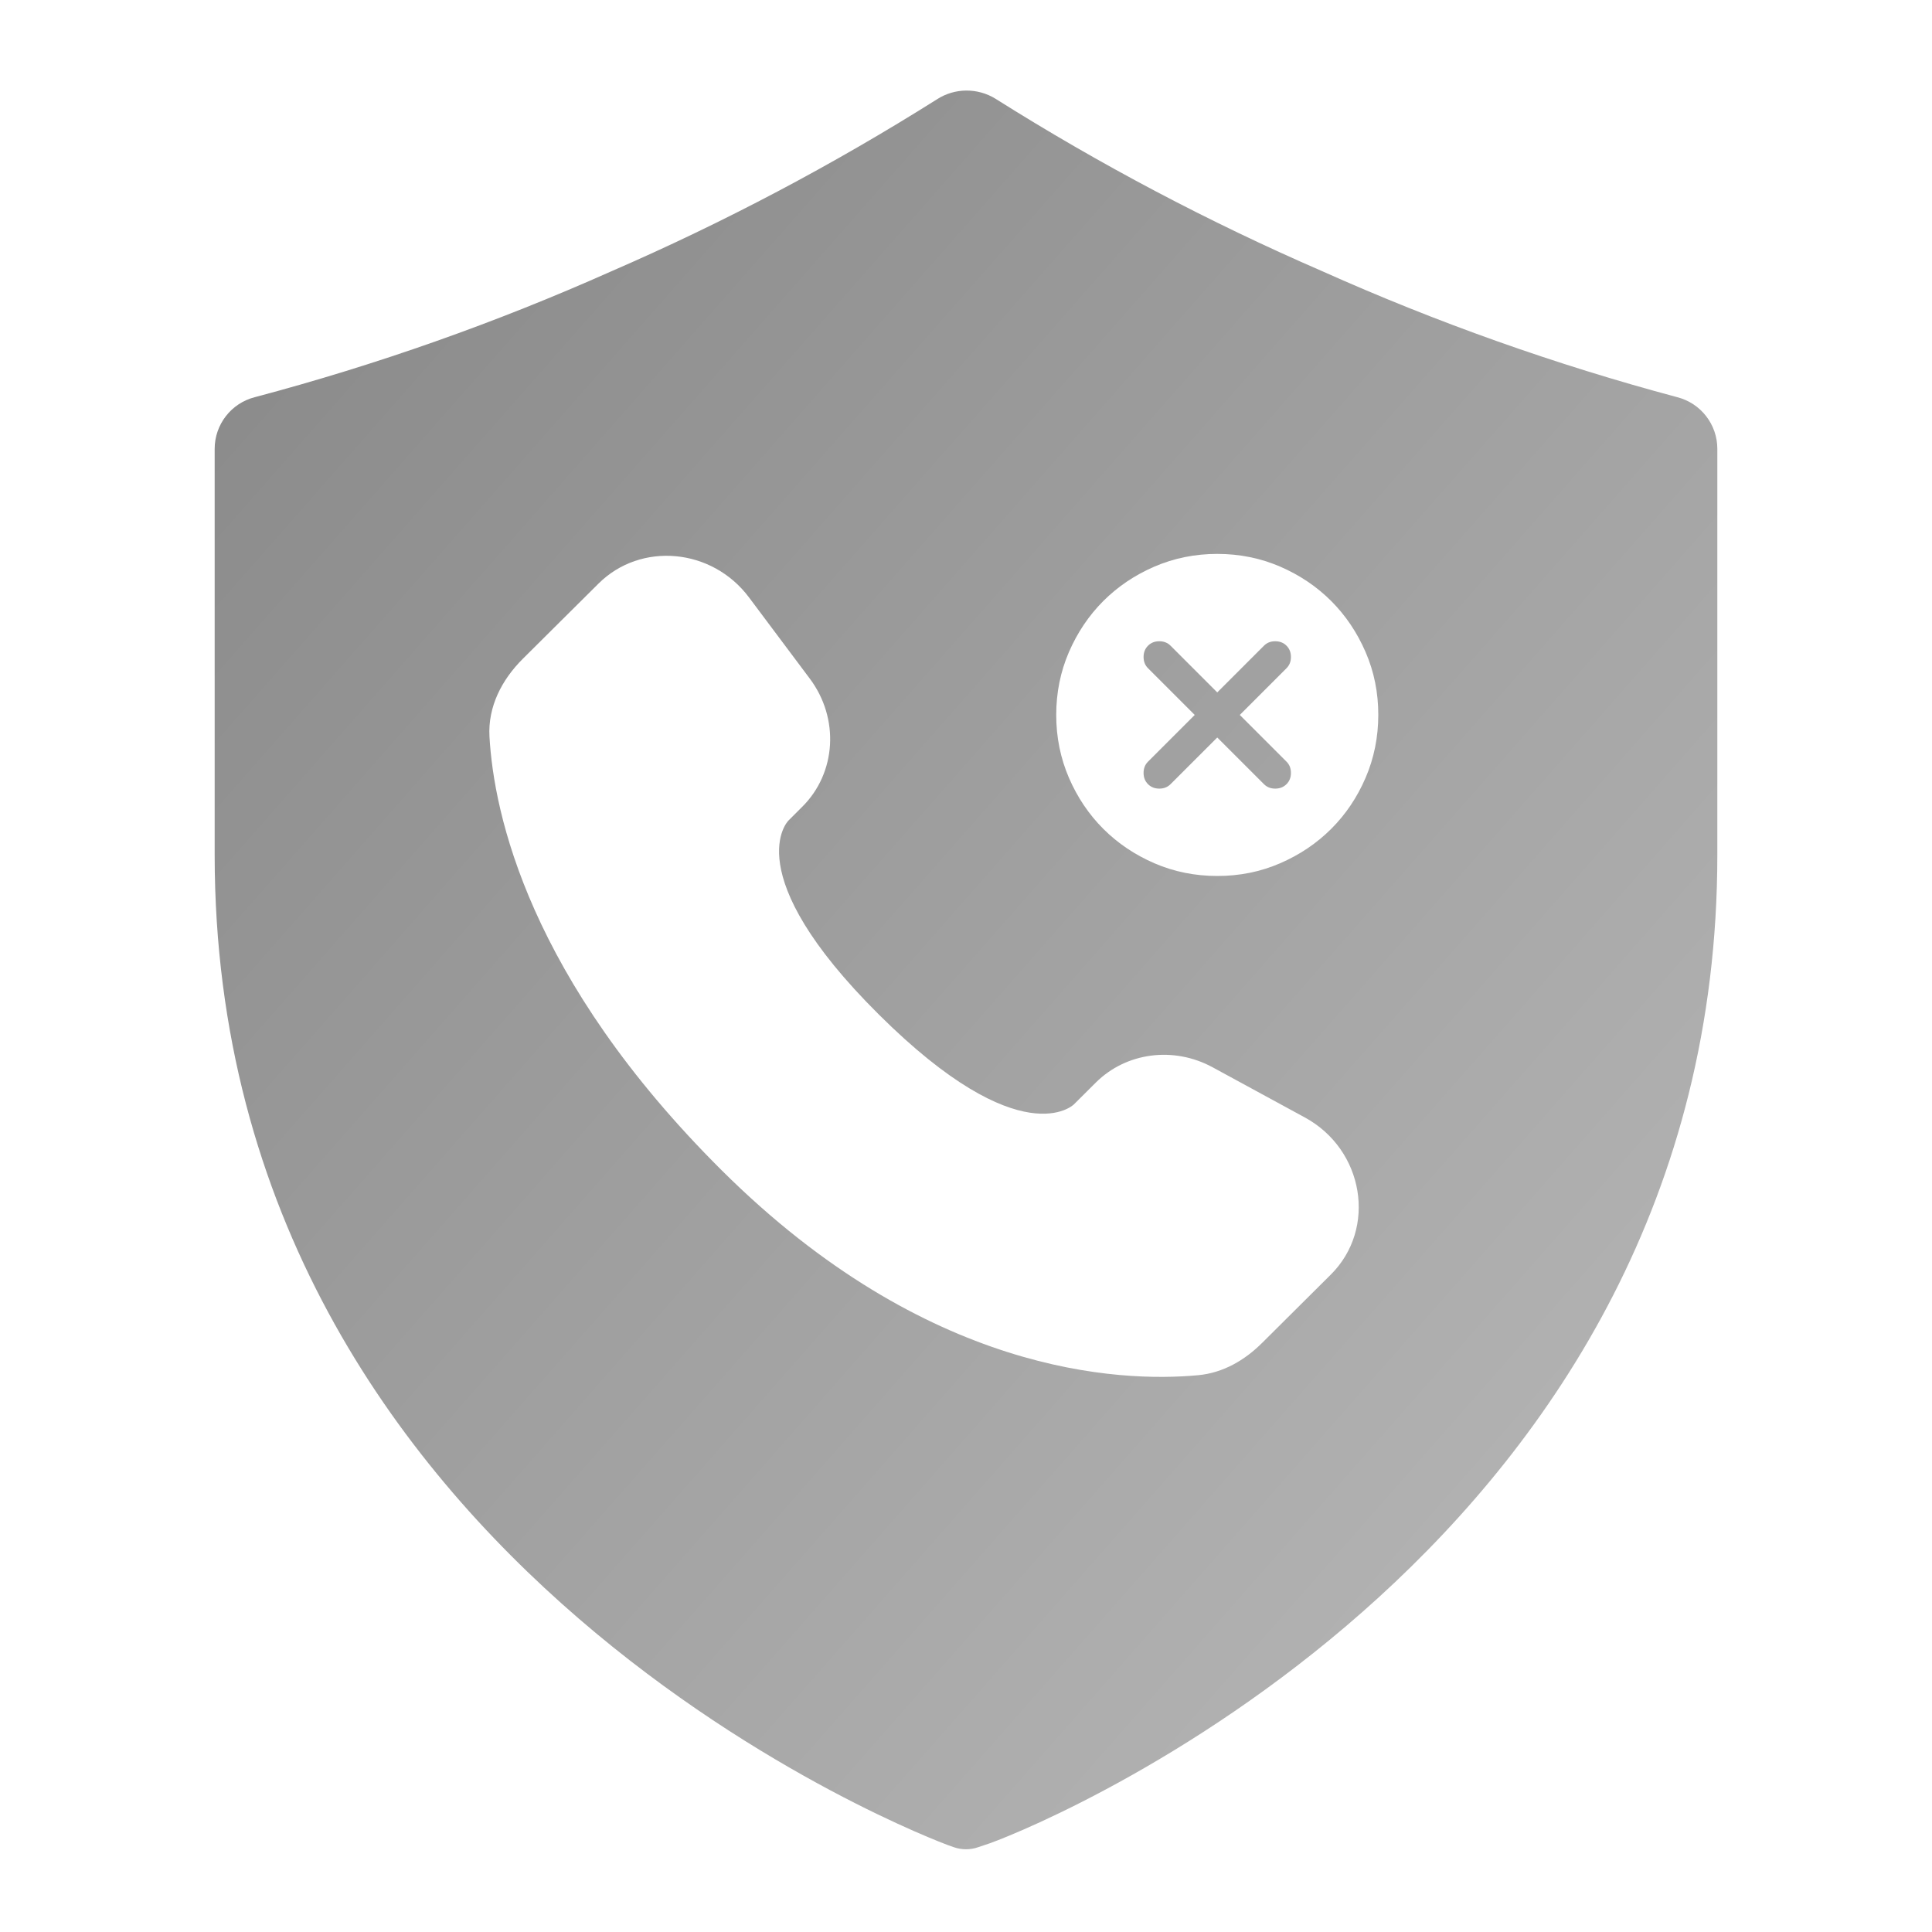 <svg width="80" height="80" viewBox="0 0 80 80" fill="none" xmlns="http://www.w3.org/2000/svg">
<path d="M72.179 14.303C66.676 12.835 61.3 10.93 56.101 8.606C50.988 6.392 46.052 3.79 41.336 0.824V0.824C40.524 0.323 39.49 0.33 38.689 0.848V0.848C33.973 3.815 29.036 6.416 23.923 8.63C18.716 10.947 13.332 12.844 7.821 14.303V14.303C6.75 14.574 6 15.538 6 16.642V34.982C6 67.442 38.859 79.588 39.174 79.709L39.444 79.804C39.804 79.931 40.196 79.931 40.556 79.804V79.804C40.734 79.741 40.898 79.693 41.076 79.629C44.139 78.531 74 65.961 74 34.982V16.642C74 15.538 73.25 14.574 72.179 14.303V14.303Z" fill="white"/>
<g filter="url(#filter0_ii_16_114)">
<path d="M69.445 16.445C64.409 15.099 59.49 13.352 54.733 11.222C50.054 9.192 45.537 6.808 41.222 4.089V4.089C40.48 3.63 39.533 3.636 38.8 4.111V4.111C34.485 6.83 29.968 9.215 25.289 11.245C20.524 13.368 15.598 15.107 10.556 16.445V16.445C9.575 16.693 8.889 17.575 8.889 18.586V35.4C8.889 65.156 38.956 76.289 39.245 76.4L39.491 76.487C39.821 76.603 40.179 76.603 40.509 76.487V76.487C40.672 76.43 40.821 76.385 40.984 76.327C43.787 75.32 71.111 63.798 71.111 35.4V18.586C71.111 17.575 70.425 16.693 69.445 16.445V16.445Z" fill="url(#paint0_linear_16_114)"/>
</g>
<path d="M45.376 44.826L44.466 45.732C44.466 45.732 42.3 47.884 36.39 42.008C30.48 36.132 32.646 33.98 32.646 33.98L33.218 33.408C34.632 32.004 34.766 29.748 33.532 28.1L31.012 24.734C29.484 22.694 26.534 22.424 24.784 24.164L21.644 27.284C20.778 28.148 20.198 29.264 20.268 30.504C20.448 33.678 21.884 40.504 29.892 48.468C38.386 56.912 46.356 57.248 49.614 56.944C50.646 56.848 51.542 56.324 52.264 55.604L55.104 52.78C57.024 50.874 56.484 47.604 54.028 46.27L50.208 44.192C48.596 43.318 46.636 43.574 45.376 44.826Z" fill="white"/>
<path d="M50.404 30.538L52.338 32.471C52.46 32.593 52.615 32.655 52.804 32.655C52.993 32.655 53.149 32.593 53.271 32.471C53.394 32.349 53.455 32.193 53.455 32.005C53.455 31.816 53.394 31.66 53.271 31.538L51.337 29.604L53.271 27.67C53.394 27.548 53.455 27.392 53.455 27.203C53.455 27.015 53.394 26.859 53.271 26.737C53.149 26.614 52.993 26.553 52.804 26.553C52.615 26.553 52.46 26.614 52.338 26.737L50.404 28.671L48.47 26.737C48.348 26.614 48.192 26.553 48.004 26.553C47.815 26.553 47.659 26.614 47.537 26.737C47.414 26.859 47.353 27.015 47.353 27.203C47.353 27.392 47.414 27.548 47.537 27.67L49.471 29.604L47.537 31.538C47.414 31.66 47.353 31.816 47.353 32.005C47.353 32.193 47.414 32.349 47.537 32.471C47.659 32.593 47.815 32.655 48.004 32.655C48.192 32.655 48.348 32.593 48.47 32.471L50.404 30.538ZM50.404 36.272C49.482 36.272 48.615 36.097 47.803 35.747C46.992 35.396 46.286 34.921 45.686 34.322C45.086 33.722 44.611 33.016 44.261 32.205C43.912 31.393 43.736 30.526 43.736 29.604C43.736 28.682 43.911 27.815 44.261 27.003C44.612 26.192 45.087 25.486 45.686 24.886C46.286 24.287 46.991 23.812 47.803 23.461C48.616 23.111 49.483 22.936 50.404 22.936C51.325 22.936 52.192 23.111 53.005 23.461C53.817 23.812 54.522 24.287 55.122 24.886C55.721 25.486 56.196 26.192 56.547 27.003C56.898 27.815 57.073 28.682 57.072 29.604C57.071 30.526 56.895 31.393 56.547 32.205C56.198 33.016 55.723 33.722 55.122 34.322C54.521 34.921 53.815 35.397 53.005 35.747C52.194 36.098 51.327 36.273 50.404 36.272Z" fill="white"/>
<defs>
<filter id="filter0_ii_16_114" x="2.889" y="1.75" width="74.222" height="76.825" filterUnits="userSpaceOnUse" color-interpolation-filters="sRGB">
<feFlood flood-opacity="0" result="BackgroundImageFix"/>
<feBlend mode="normal" in="SourceGraphic" in2="BackgroundImageFix" result="shape"/>
<feColorMatrix in="SourceAlpha" type="matrix" values="0 0 0 0 0 0 0 0 0 0 0 0 0 0 0 0 0 0 127 0" result="hardAlpha"/>
<feOffset dx="-6" dy="-2"/>
<feGaussianBlur stdDeviation="15"/>
<feComposite in2="hardAlpha" operator="arithmetic" k2="-1" k3="1"/>
<feColorMatrix type="matrix" values="0 0 0 0 1 0 0 0 0 1 0 0 0 0 1 0 0 0 0.12 0"/>
<feBlend mode="normal" in2="shape" result="effect1_innerShadow_16_114"/>
<feColorMatrix in="SourceAlpha" type="matrix" values="0 0 0 0 0 0 0 0 0 0 0 0 0 0 0 0 0 0 127 0" result="hardAlpha"/>
<feOffset dx="6" dy="2"/>
<feGaussianBlur stdDeviation="15"/>
<feComposite in2="hardAlpha" operator="arithmetic" k2="-1" k3="1"/>
<feColorMatrix type="matrix" values="0 0 0 0 0 0 0 0 0 0 0 0 0 0 0 0 0 0 0.12 0"/>
<feBlend mode="normal" in2="effect1_innerShadow_16_114" result="effect2_innerShadow_16_114"/>
</filter>
<linearGradient id="paint0_linear_16_114" x1="8.889" y1="12.646" x2="71.111" y2="67.354" gradientUnits="userSpaceOnUse">
<stop stop-color="#8A8A8A"/>
<stop offset="1" stop-color="#B7B7B7"/>
</linearGradient>
</defs>
</svg>
